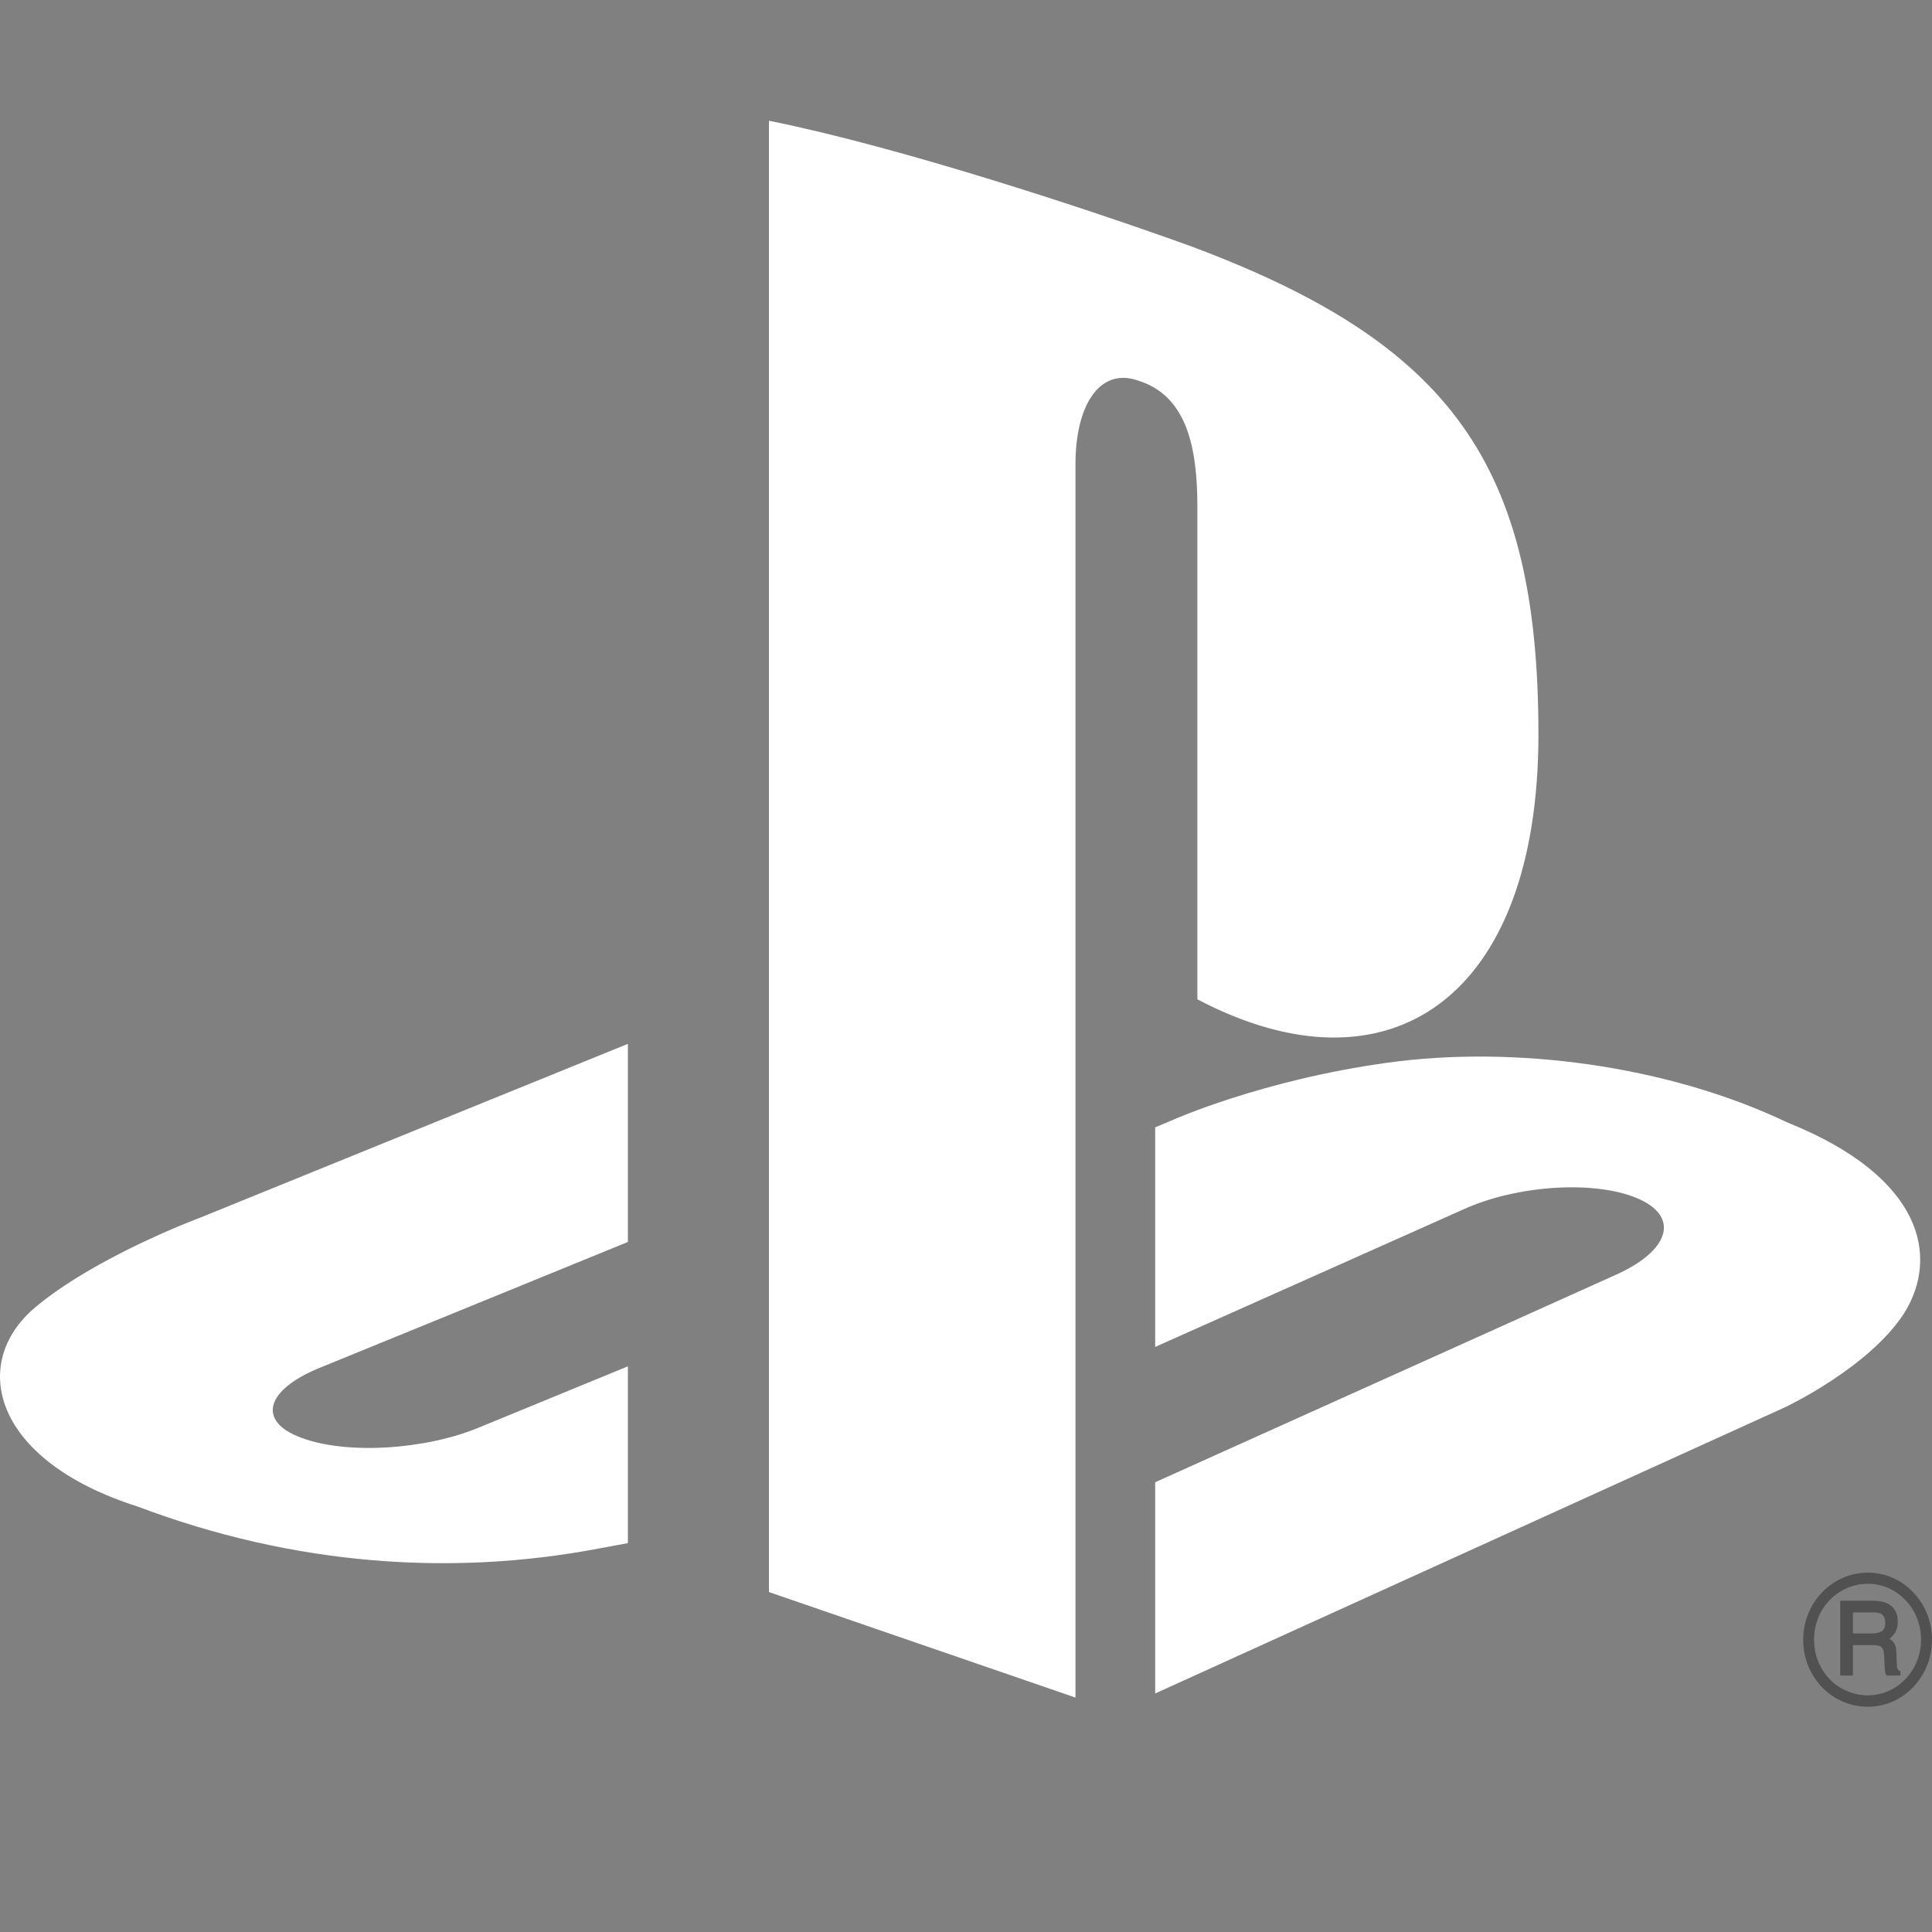 <svg width="32" height="32" viewBox="0 0 24 24" fill="none" xmlns="http://www.w3.org/2000/svg">
<rect x="0" y="0" width="24" height="24" fill="#808080" stroke="none"/>
<path d="M9.552 1.5L9.552 19.777L13.36 21.088L13.36 5.763C13.36 5.041 13.657 4.562 14.132 4.726C14.753 4.914 14.874 5.579 14.874 6.293L14.874 12.414C17.245 13.661 19.111 12.413 19.111 9.123C19.111 5.762 18.017 4.264 14.797 3.06C13.527 2.601 11.173 1.825 9.552 1.5Z" fill="#ffff"/>
<path d="M14.35 18.413L20.108 15.82C20.759 15.515 20.858 15.1 20.331 14.882C19.796 14.66 18.84 14.723 18.182 15.022L14.35 16.732V14.004L14.57 13.912C14.57 13.912 15.679 13.415 17.239 13.201C18.796 12.985 20.706 13.229 22.206 13.945C23.897 14.624 24.086 15.615 23.659 16.305C23.225 16.988 22.173 17.482 22.173 17.482L14.35 21.037" fill="#ffff"/>
<path d="M1.71 18.715C-0.087 18.144 -0.386 16.939 0.433 16.244C1.189 15.608 2.477 15.13 2.477 15.13L7.8 12.967V15.428L3.973 16.991C3.295 17.267 3.193 17.656 3.739 17.859C4.295 18.071 5.281 18.014 5.96 17.729L7.8 16.973V19.169C7.681 19.192 7.549 19.215 7.429 19.238C5.594 19.585 3.64 19.443 1.71 18.715Z" fill="#ffff"/>
<path fill-rule="evenodd" clip-rule="evenodd" d="M23.766 20.959C23.615 21.114 23.416 21.202 23.203 21.202C22.989 21.202 22.784 21.114 22.633 20.959C22.483 20.8 22.4 20.594 22.4 20.371C22.4 19.909 22.759 19.536 23.203 19.536C23.416 19.536 23.615 19.621 23.766 19.78C23.916 19.935 24 20.146 24 20.371C24 20.594 23.916 20.8 23.766 20.959ZM22.535 20.37C22.535 20.181 22.603 20.006 22.728 19.878C22.855 19.746 23.026 19.674 23.203 19.674C23.38 19.674 23.546 19.746 23.67 19.878C23.796 20.006 23.864 20.181 23.864 20.37C23.864 20.751 23.567 21.06 23.203 21.06C23.026 21.06 22.855 20.989 22.728 20.859C22.603 20.728 22.535 20.556 22.535 20.37ZM23.568 20.717C23.575 20.738 23.584 20.751 23.596 20.755L23.607 20.761V20.814H23.433L23.43 20.804L23.419 20.772C23.416 20.755 23.414 20.733 23.412 20.696L23.404 20.551C23.402 20.499 23.386 20.469 23.356 20.45C23.334 20.442 23.304 20.436 23.259 20.436H23.018V20.814H22.86V19.885H23.274C23.342 19.885 23.399 19.897 23.443 19.917C23.53 19.959 23.575 20.037 23.575 20.145C23.575 20.199 23.562 20.249 23.54 20.285C23.521 20.311 23.499 20.335 23.474 20.358L23.481 20.363C23.497 20.375 23.514 20.387 23.524 20.405C23.546 20.43 23.556 20.473 23.558 20.528L23.561 20.646C23.562 20.677 23.564 20.7 23.568 20.717ZM23.381 20.26C23.406 20.243 23.419 20.208 23.419 20.156C23.419 20.101 23.4 20.064 23.364 20.046C23.342 20.037 23.315 20.03 23.278 20.03H23.018V20.291H23.264C23.312 20.291 23.351 20.281 23.381 20.26Z" fill="#515151"/>
</svg>
